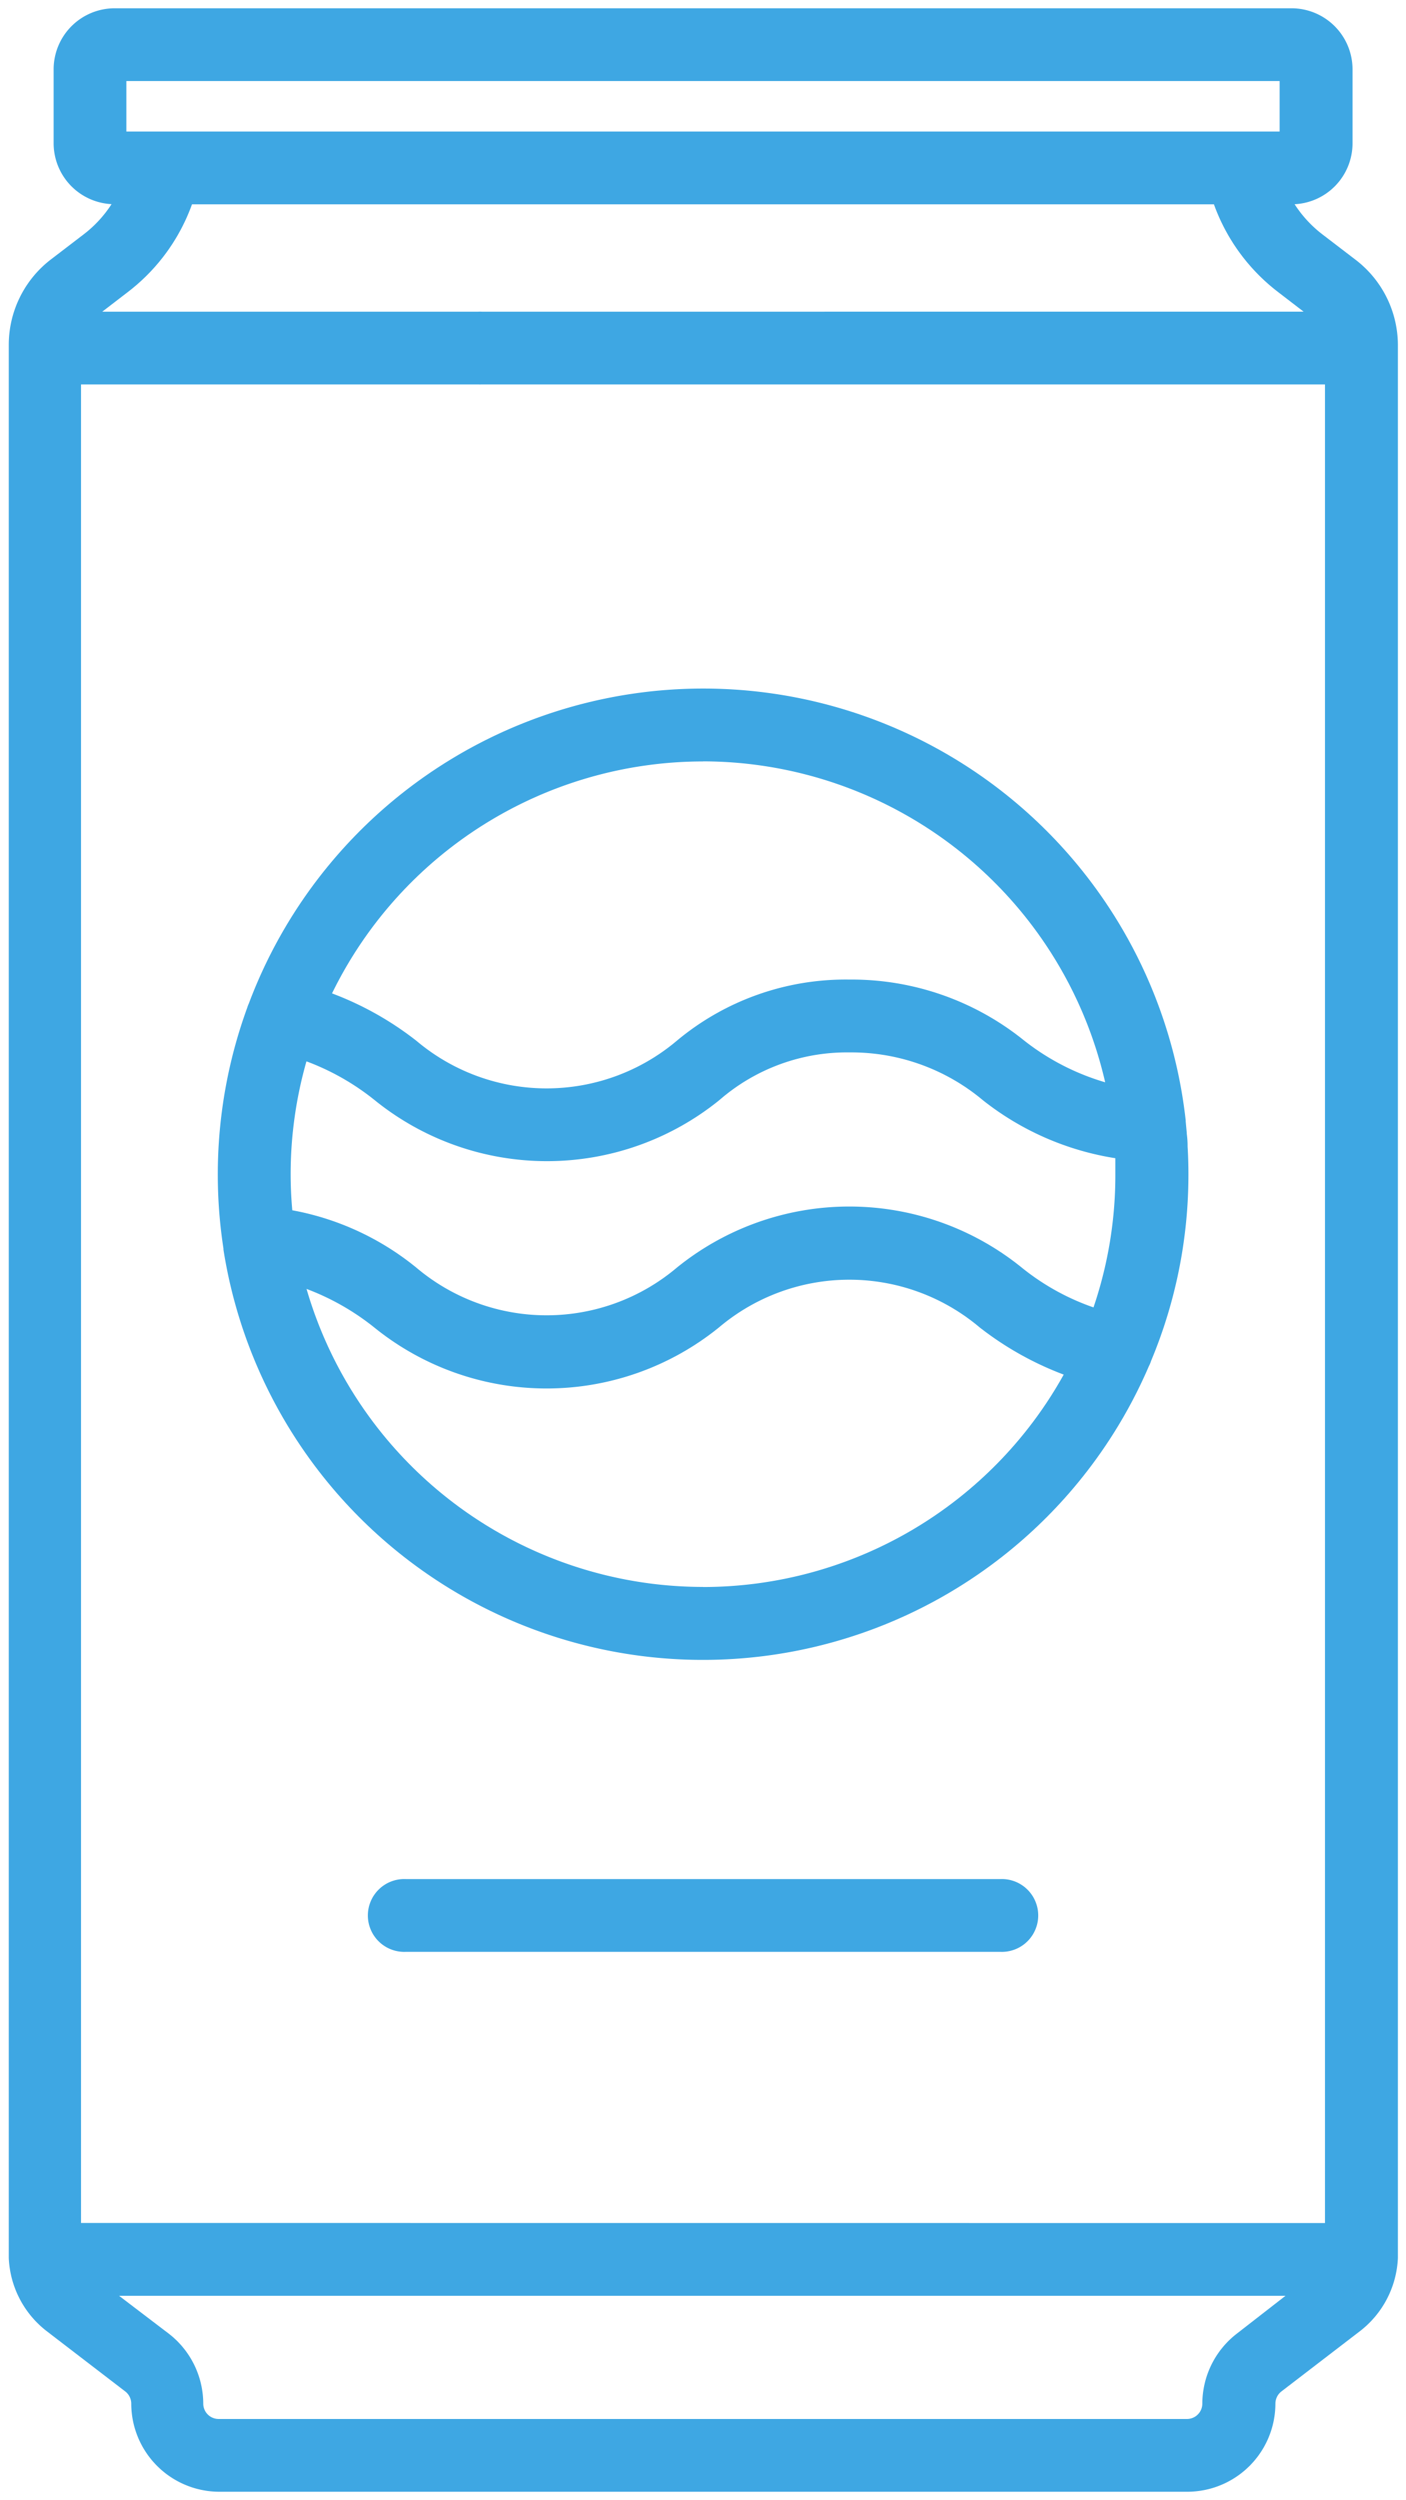 <svg xmlns="http://www.w3.org/2000/svg" width="16.989" height="30.2" viewBox="0 0 16.989 30.2" fill='#3ea7e3'><path d="M12.084 22.699H4.906a.44.44 0 1 0 0 .879h7.178a.44.44 0 1 0 0-.879ZM14.35 13.85v-.008q0-.073-.01-.146v-.01l-.013-.139v-.013a5.865 5.865 0 0 0-11.319-1.415.442.442 0 0 0-.021.055 5.881 5.881 0 0 0-.287 2.908v.013a5.865 5.865 0 0 0 11.181 1.411.433.433 0 0 0 .028-.067 5.833 5.833 0 0 0 .451-2.255c0-.111-.003-.222-.01-.334ZM8.494 9.197a4.994 4.994 0 0 1 4.86 3.877 2.9 2.9 0 0 1-.981-.506 3.315 3.315 0 0 0-2.111-.735 3.183 3.183 0 0 0-2.085.74 2.439 2.439 0 0 1-3.145 0A3.847 3.847 0 0 0 4.012 12a4.992 4.992 0 0 1 4.483-2.802Zm0 9.973a4.994 4.994 0 0 1-4.79-3.6 2.99 2.99 0 0 1 .815.463 3.31 3.31 0 0 0 4.171 0 2.44 2.44 0 0 1 3.145 0 3.852 3.852 0 0 0 1.018.572 4.989 4.989 0 0 1-4.358 2.566Zm4.718-3.377a2.873 2.873 0 0 1-.864-.479 3.311 3.311 0 0 0-4.171 0 2.439 2.439 0 0 1-3.145 0 3.32 3.32 0 0 0-1.5-.694 4.863 4.863 0 0 1-.02-.437 4.97 4.97 0 0 1 .191-1.362 2.967 2.967 0 0 1 .821.466 3.31 3.31 0 0 0 4.171 0 2.348 2.348 0 0 1 1.572-.574 2.474 2.474 0 0 1 1.61.578 3.438 3.438 0 0 0 1.6.7v.191a4.961 4.961 0 0 1-.264 1.611Z" stroke-width=".2"></path><path d="m16.385 3.142-.409-.313a1.448 1.448 0 0 1-.333-.362.737.737 0 0 0 .7-.735V.837A.738.738 0 0 0 15.604.1H1.385a.738.738 0 0 0-.737.737v.894a.737.737 0 0 0 .7.735 1.448 1.448 0 0 1-.333.362l-.409.313a1.3 1.3 0 0 0-.5 1.022V27.277a1.18 1.18 0 0 0 .457.882l.95.729a.187.187 0 0 1 .073.147 1.066 1.066 0 0 0 1.06 1.065h11.7a1.066 1.066 0 0 0 1.065-1.065.187.187 0 0 1 .073-.147l.95-.729a1.18 1.18 0 0 0 .457-.882V4.164a1.3 1.3 0 0 0-.506-1.022ZM1.527.979h13.935v.61H1.527ZM14.945 28.19a1.071 1.071 0 0 0-.417.845.186.186 0 0 1-.186.186h-11.7a.186.186 0 0 1-.186-.186 1.071 1.071 0 0 0-.417-.845l-.6-.457h14.094ZM.979 26.853V4.644h4.8a.44.44 0 1 0 0-.879H1.236l.311-.239a2.327 2.327 0 0 0 .773-1.058h12.348a2.327 2.327 0 0 0 .773 1.058l.311.239H4.896a.44.44 0 0 0 0 .879H16.01v22.21Z" stroke-width=".2"></path></svg>
